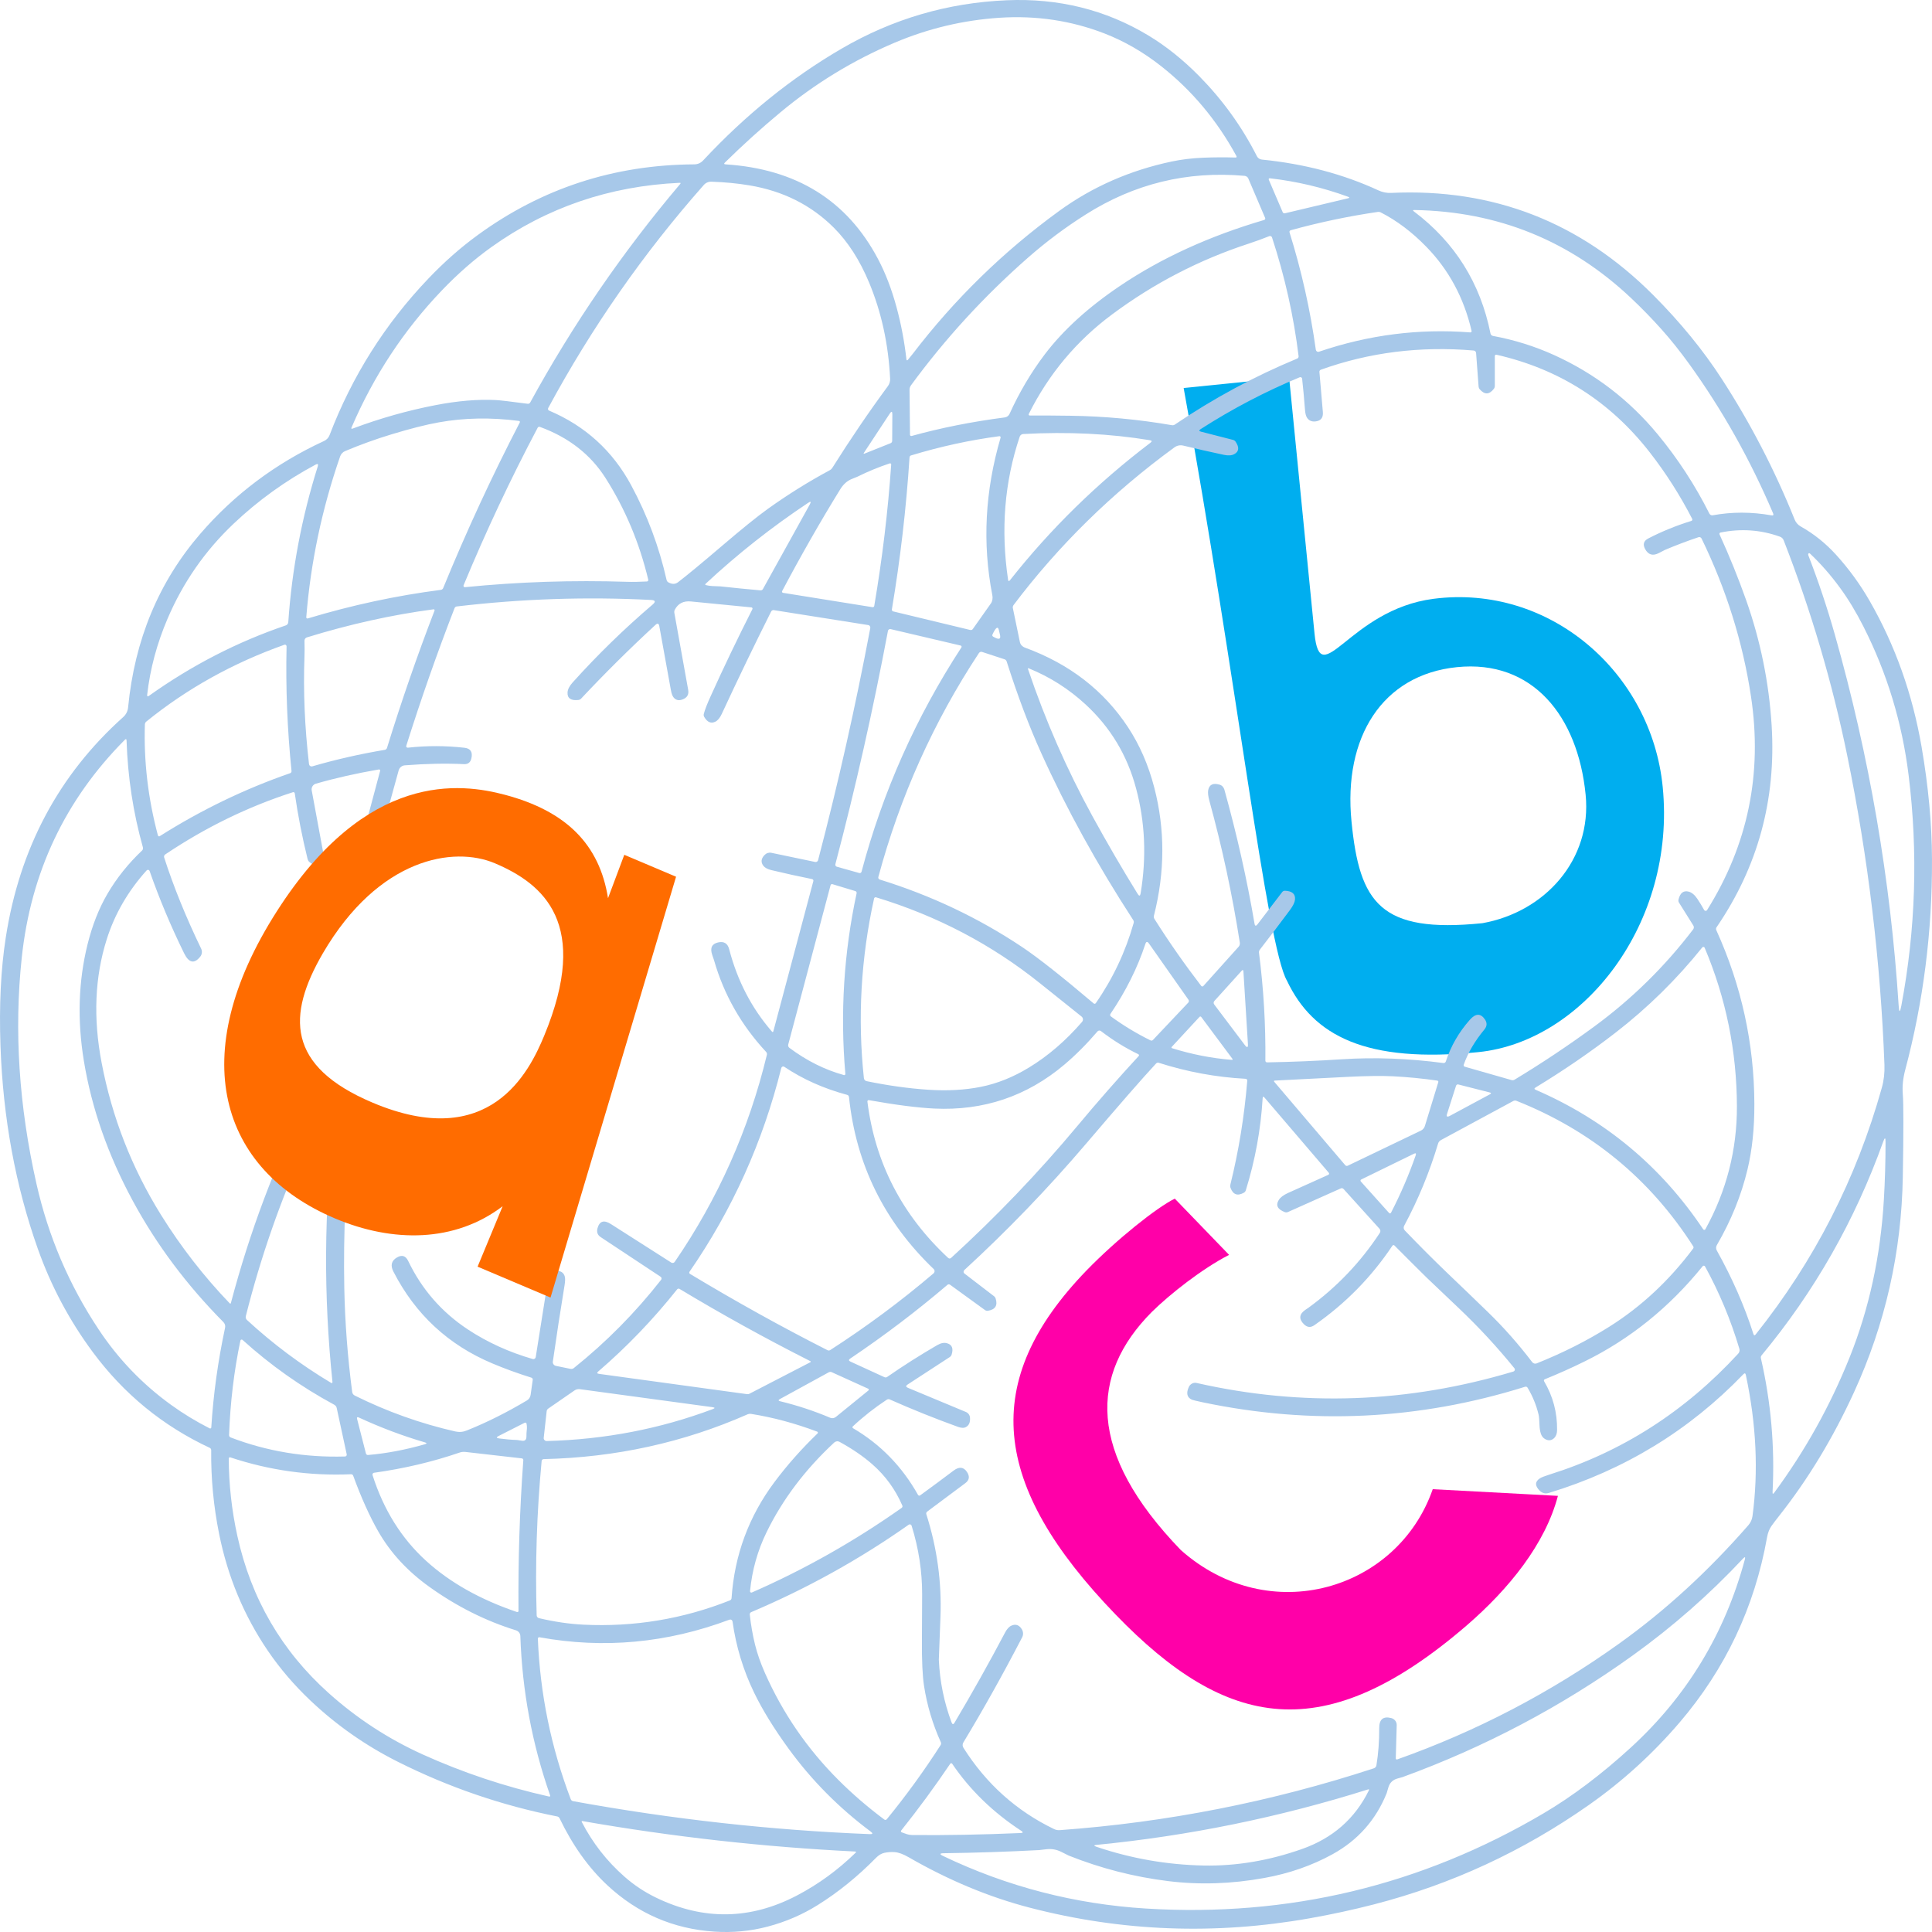 <svg enable-background="new 0 0 128 128" height="128" viewBox="0 0 128 128" width="128" xmlns="http://www.w3.org/2000/svg"><path d="m77.833 79.413 3.597 3.725c-1.789.919-3.927 2.605-5.127 3.789-4.111 4.145-4.301 9.318 1.932 15.771 5.865 5.206 14.362 2.655 16.688-4.035l8.293.442c-.842 3.199-3.248 6.165-6.028 8.571-9.452 8.146-15.916 6.91-23.277-.709-8.281-8.573-9.005-15.472-1.933-22.789 2.012-2.073 4.662-4.18 5.855-4.765z" fill="#ff00a8"/><path d="m97.952 69.705c-7.455.756-10.953-1.071-12.686-4.728-1.33-2.261-3.384-20.306-6.846-39.271l6.986-.708 1.683 16.964c.393 3.951 2.269-1.56 7.881-2.289 7.693-.993 14.437 4.87 15.188 12.456.902 9.063-5.274 16.873-12.206 17.576zm.258-8.541c4.139-.738 7.271-4.195 6.842-8.516-.518-5.217-3.521-8.955-8.524-8.448-4.951.502-7.541 4.648-6.987 10.232.531 5.376 1.893 7.419 8.669 6.732z" fill="#00aeef"/><path d="m83.271 10.345c.03.063.078.117.137.157.057.04.124.062.191.07 2.823.283 5.399.964 7.729 2.043.268.124.546.179.836.166 6.764-.319 12.554 1.938 17.369 6.77 1.79 1.797 3.303 3.646 4.535 5.548 1.898 2.929 3.511 6.035 4.832 9.321.075.194.218.356.399.458.868.486 1.651 1.112 2.348 1.879.851.938 1.592 1.956 2.223 3.056 1.688 2.94 2.835 6.162 3.44 9.667.449 2.608.681 5.091.689 7.445.021 4.785-.571 9.438-1.773 13.958-.148.56-.202 1.088-.162 1.588.053.644.053 2.473.002 5.489-.084 4.999-1.162 9.763-3.236 14.286-1.389 3.031-3.041 5.759-4.957 8.184-.207.264-.376.483-.504.663-.146.204-.243.459-.298.764-.824 4.62-2.757 8.71-5.797 12.265-1.769 2.067-3.762 3.882-5.981 5.444-4.381 3.081-9.138 5.283-14.271 6.606-1.381.356-2.79.662-4.233.917-6.283 1.117-12.471.883-18.565-.7-2.701-.702-5.379-1.817-8.034-3.348-.354-.204-.659-.315-.918-.333-.228-.017-.451 0-.675.046-.196.042-.384.152-.561.334-1.212 1.234-2.497 2.275-3.854 3.123-1.03.644-2.138 1.119-3.321 1.431-1.151.305-2.333.414-3.546.333-2.715-.183-5.075-1.208-7.08-3.075-1.244-1.16-2.298-2.638-3.163-4.436-.015-.029-.036-.056-.062-.077-.025-.02-.057-.034-.09-.041-3.677-.729-7.191-1.934-10.544-3.615-2.146-1.075-4.081-2.431-5.806-4.062-1.088-1.032-2.031-2.134-2.827-3.305-1.58-2.324-2.655-4.902-3.224-7.73-.37-1.834-.546-3.686-.527-5.556.001-.032-.007-.064-.024-.092-.017-.026-.042-.048-.07-.062-3.116-1.455-5.703-3.575-7.761-6.358-1.547-2.091-2.757-4.366-3.63-6.826-1.479-4.172-2.306-8.653-2.475-13.443-.094-2.675.021-5.065.349-7.176.916-5.914 3.507-10.782 7.775-14.606.197-.175.307-.395.332-.659.435-4.464 2.026-8.292 4.776-11.484 2.262-2.623 4.997-4.675 8.209-6.157.166-.076.295-.214.361-.385 1.494-3.909 3.678-7.37 6.555-10.381 1.039-1.09 2.125-2.048 3.258-2.873 4.244-3.095 9.025-4.657 14.342-4.687.238 0 .438-.089.602-.266 2.806-3.009 5.863-5.479 9.176-7.405 3.381-1.969 7.026-3.036 10.938-3.201 3.422-.145 6.539.628 9.355 2.319 1.184.712 2.312 1.614 3.388 2.704 1.555 1.58 2.83 3.347 3.823 5.305zm-22.812 13.114c2.785-3.642 6.027-6.805 9.723-9.49 2.197-1.594 4.682-2.684 7.45-3.269.661-.139 1.359-.223 2.095-.252.717-.029 1.422-.032 2.117-.011.085.004.107-.033.067-.108-1.288-2.365-2.953-4.351-4.994-5.954-1.18-.929-2.429-1.648-3.748-2.16-2.202-.852-4.521-1.198-6.956-1.038-2.406.161-4.721.711-6.944 1.653-2.744 1.163-5.268 2.701-7.566 4.614-1.274 1.06-2.5 2.168-3.677 3.327-.074.071-.061.11.041.118 4.688.3 8.055 2.39 10.102 6.267.5.945.912 2.021 1.237 3.228.298 1.104.513 2.241.646 3.412.011.092.045.103.106.033.104-.123.205-.246.301-.37zm8.748.034c1.218-1.608 2.878-3.123 4.983-4.543 2.738-1.849 5.929-3.308 9.565-4.377.014-.003.025-.012.036-.02.011-.009.02-.02.025-.032.006-.012.01-.025.011-.039 0-.014-.002-.026-.007-.039l-1.118-2.621c-.021-.047-.054-.088-.099-.118-.044-.03-.095-.048-.149-.054-3.797-.336-7.312.521-10.54 2.573-1.343.85-2.611 1.799-3.808 2.85-2.901 2.547-5.483 5.361-7.743 8.444-.069.094-.105.2-.104.306l.03 2.979c0 .014.003.027.009.039.006.011.015.022.025.03.01.007.021.013.036.015.013.002.025.002.039-.002 1.932-.536 3.988-.945 6.17-1.229.068-.01.135-.035.189-.077.058-.042.102-.099.13-.162.647-1.423 1.419-2.731 2.32-3.923zm20.096-10.461c-1.674-.61-3.399-1.018-5.18-1.221-.011-.002-.022 0-.033.005s-.019.012-.024.021c-.008.009-.012.021-.013.032-.001.012.001.023.006.034l.923 2.156c.013.027.032.05.061.062.025.013.057.017.087.01l4.166-.99c.126-.027.13-.064.007-.109zm-52.924 14.171c2.398 1.016 4.213 2.668 5.445 4.958 1.062 1.975 1.842 4.059 2.337 6.253.009.036.023.069.042.098.02.028.044.051.073.067.244.137.458.136.641-.002.573-.438 1.559-1.251 2.958-2.446 1.307-1.115 2.302-1.918 2.985-2.409 1.313-.941 2.688-1.801 4.125-2.575.064-.034.117-.084.157-.148 1.195-1.901 2.423-3.707 3.682-5.415.104-.143.158-.316.149-.493-.112-2.287-.576-4.409-1.391-6.367-.621-1.491-1.403-2.706-2.346-3.646-1.497-1.491-3.355-2.424-5.577-2.796-.794-.133-1.636-.215-2.526-.245-.095-.003-.188.014-.276.052-.087.038-.166.094-.229.167-3.993 4.518-7.43 9.444-10.308 14.777-.008.015-.014.031-.015.049-.001.017 0 .034.007.049.005.016.014.031.025.044.012.011.027.021.042.028zm-3.54-.699c.289.015.998.097 2.127.248.032.003.063-.002.092-.017.028-.016.053-.038.067-.066 2.827-5.167 6.14-9.993 9.937-14.477.049-.057.035-.083-.038-.08-4.643.213-8.802 1.635-12.478 4.266-1.127.807-2.218 1.761-3.271 2.862-2.519 2.632-4.513 5.657-5.983 9.078-.036.083-.012.107.074.076 1.811-.679 3.639-1.196 5.482-1.552 1.475-.285 2.805-.398 3.991-.338zm70.124-2.981c2.688 1.22 4.978 2.971 6.865 5.254 1.344 1.627 2.483 3.378 3.423 5.25.021.041.054.073.093.094.041.02.087.025.132.018 1.265-.232 2.562-.231 3.895.005.113.021.147-.023.103-.132-1.512-3.551-3.364-6.851-5.56-9.898-.602-.833-1.204-1.589-1.812-2.27-.646-.723-1.319-1.417-2.024-2.082-4.028-3.804-8.819-5.754-14.373-5.848-.105-.002-.114.029-.029.094 2.712 2.045 4.402 4.741 5.073 8.088.008.041.027.077.057.105.03.027.065.048.105.055 1.411.26 2.762.683 4.052 1.267zm-8.463-7.171c-.947-.974-1.953-1.733-3.019-2.278-.062-.032-.133-.043-.203-.033-1.948.286-3.872.69-5.771 1.215-.014.003-.025.011-.038.021-.011.009-.02.02-.026.032-.008.014-.013.026-.014.041s0 .029.005.043c.794 2.539 1.374 5.131 1.743 7.779.004.024.015.046.026.066.012.02.03.036.05.049.021.013.042.021.065.023.022.002.047 0 .068-.008 3.282-1.118 6.624-1.544 10.023-1.279.014.001.026 0 .039-.006.012-.005.021-.013.03-.022.01-.01.016-.022.019-.035.003-.012.003-.026-.001-.039-.508-2.187-1.508-4.043-2.996-5.569zm-23.588 11.192c2.26.032 4.505.241 6.732.626.068.011.139-.003.194-.042 2.559-1.734 5.261-3.192 8.109-4.373.028-.012.054-.034.069-.062.016-.028.022-.061.02-.093-.324-2.652-.911-5.275-1.761-7.868-.007-.019-.017-.034-.027-.049-.013-.014-.026-.024-.044-.033s-.034-.014-.053-.014c-.02 0-.038.003-.055.009-.454.181-.909.346-1.364.496-3.276 1.071-6.299 2.638-9.064 4.698-2.354 1.75-4.188 3.946-5.509 6.588-.006.011-.009.023-.008.035 0 .012.004.024.01.034s.016.019.023.023c.012.007.022.009.034.009.953-.002 1.851.003 2.694.016zm41.548 32.014c.158.241.307.484.443.729.011.018.023.032.041.042.018.011.037.016.056.017.021 0 .04-.004.058-.014.019-.01.033-.023.043-.041 2.706-4.329 3.677-9.044 2.907-14.146-.542-3.603-1.636-7.092-3.276-10.468-.019-.036-.049-.064-.086-.081-.036-.016-.077-.017-.115-.005-.738.247-1.479.527-2.222.841-.012.005-.146.074-.403.208-.405.212-.711.119-.92-.279-.156-.303-.084-.531.217-.687.895-.463 1.847-.851 2.856-1.163.015-.004.025-.011.035-.021.01-.011.019-.021.022-.033.006-.013.008-.026.007-.041 0-.014-.004-.027-.01-.039-.808-1.567-1.744-3.037-2.814-4.41-2.626-3.37-6.012-5.524-10.158-6.466-.013-.003-.025-.003-.039 0-.012.002-.022.008-.033.017-.012.01-.02.02-.024.031-.006.012-.009.025-.009.038v1.968c0 .078-.021.149-.062.202-.301.394-.612.405-.936.037-.046-.053-.072-.121-.078-.195l-.165-2.214c-.004-.042-.021-.082-.051-.11-.03-.03-.068-.049-.109-.052-3.545-.302-6.92.122-10.126 1.272-.03.011-.056.031-.073.057-.018.027-.024.059-.021.087l.228 2.661c.032.374-.131.58-.488.62-.249.028-.438-.054-.562-.245-.071-.107-.116-.287-.135-.539-.053-.703-.116-1.386-.189-2.047-.001-.018-.008-.035-.018-.05s-.022-.028-.037-.037c-.016-.009-.033-.015-.051-.016-.019-.001-.036.001-.053.009-2.278.945-4.469 2.091-6.568 3.438-.118.076-.106.133.035.168l2.127.546c.062.017.122.062.165.127.247.372.216.644-.094.813-.169.093-.398.109-.688.048-.924-.195-1.814-.398-2.671-.608-.228-.057-.436-.015-.624.125-4.109 3.002-7.655 6.479-10.64 10.433-.021.03-.037.063-.046.097s-.01.068-.003.101l.467 2.255c.018.082.056.158.114.223.062.064.137.115.224.147 2.942 1.075 5.219 2.834 6.827 5.275.772 1.176 1.353 2.505 1.736 3.987.722 2.773.715 5.604-.02 8.493-.011.037-.011.076-.006.114.007.039.02.075.041.107.986 1.559 2.021 3.035 3.098 4.435.008.012.019.021.03.026.013.006.024.01.039.012.015 0 .026-.003.04-.009.013-.006.022-.014.032-.022l2.343-2.608c.029-.035.053-.076.064-.122.013-.045.017-.094.009-.144-.496-3.174-1.167-6.31-2.018-9.402-.082-.301-.107-.533-.078-.696.071-.373.321-.496.753-.369.076.021.146.062.201.119.055.058.096.128.117.204.832 2.987 1.499 5.947 1.999 8.882.027.168.096.183.201.045l1.636-2.138c.02-.027.048-.047.078-.062.03-.014.065-.021.102-.021.475.019.697.21.666.578-.018.188-.127.417-.33.692-.66.888-1.328 1.768-2.005 2.64-.021.027-.036.059-.044.09-.01.033-.012.067-.008.102.306 2.39.447 4.774.423 7.156-.002.016.002.029.008.044s.014.026.024.038c.011.01.022.019.038.022.014.006.027.01.044.009 1.666-.029 3.319-.099 4.962-.206 2.169-.141 4.405-.057 6.713.249.036.005.072-.002.104-.021.03-.021.054-.05.063-.084.334-1.021.864-1.938 1.592-2.761.379-.427.709-.438.99-.035.163.231.154.458-.025.677-.639.771-1.096 1.551-1.372 2.339-.004.013-.007.024-.005.039.001.013.004.025.011.039.007.012.017.022.026.031.012.009.024.016.037.02l3.092.884c.035.012.071.016.106.011.034-.004.068-.017.098-.033 1.811-1.094 3.57-2.267 5.279-3.521 2.496-1.831 4.685-3.981 6.562-6.447.025-.034.04-.076.041-.121.002-.044-.011-.089-.035-.128l-.953-1.522c-.018-.028-.028-.061-.033-.095-.004-.034-.003-.07.006-.104.104-.443.334-.617.682-.521.204.059.394.219.571.483zm-53.513-32.154-1.707 2.592c-.042.063-.028.082.043.054l1.722-.687c.031-.013.057-.033.076-.061.018-.026.028-.059.028-.091l.011-1.752c.001-.214-.058-.232-.173-.055zm-24.563.484c-1.854-.241-3.626-.21-5.315.095-.839.149-1.887.415-3.143.797-1.018.308-2.038.677-3.058 1.104-.078.032-.147.08-.204.141-.058.061-.102.134-.129.212-1.207 3.483-1.955 7.037-2.244 10.656-.001.014.001.026.006.038.005.013.013.022.023.03s.021.014.034.016c.012.002.023.001.035-.003 2.926-.882 5.865-1.513 8.818-1.894.033-.004.064-.018.092-.037.026-.02.047-.047.061-.078 1.541-3.761 3.233-7.42 5.078-10.976.005-.011.008-.021.008-.033s-.003-.022-.008-.033c-.006-.01-.014-.019-.022-.024-.01-.005-.02-.01-.032-.011zm7.173 10.659c.365.012.8.003 1.307-.023.013 0 .026-.005.039-.012.012-.006.021-.016.029-.025.009-.012.015-.023.018-.037.003-.015.002-.028-.001-.041-.582-2.436-1.523-4.678-2.825-6.729-.994-1.566-2.444-2.7-4.353-3.397-.027-.011-.06-.011-.087 0s-.051.03-.063.057c-1.792 3.389-3.429 6.87-4.909 10.44-.005.014-.007.028-.005.044.001.015.007.028.016.042.01.013.021.021.035.028s.029.01.043.009c3.56-.356 7.146-.473 10.756-.356zm25.23-.143c.016.11.059.123.128.035 2.688-3.402 5.789-6.438 9.305-9.106.115-.089.104-.146-.042-.168-2.636-.436-5.432-.571-8.39-.41-.052.003-.102.022-.143.054s-.07.075-.088.125c-1.005 2.993-1.262 6.15-.77 9.47zm-7.617 2.102 5.1 1.229c.035.008.07.008.102-.001.032-.011.058-.027.075-.053l1.198-1.696c.052-.072.087-.159.104-.255s.016-.196-.005-.299c-.668-3.435-.485-6.914.549-10.438.004-.012.004-.024.001-.037-.002-.012-.008-.023-.017-.032-.009-.01-.019-.017-.029-.021-.012-.004-.023-.007-.034-.004-1.95.256-3.902.682-5.857 1.275-.026.008-.052.025-.068.048-.019.022-.029.05-.03.079-.219 3.378-.61 6.735-1.17 10.074-.005.028.001.057.019.081.01.026.034.044.062.05zm-7.295-1.23 5.934.952c.026.004.052-.003.072-.018.021-.015.035-.038.04-.063.534-3.145.909-6.268 1.123-9.371 0-.013-.001-.024-.006-.035-.005-.012-.012-.021-.022-.028-.009-.008-.02-.013-.032-.015-.011-.002-.023-.001-.034.002-.737.245-1.453.54-2.149.885-.012.006-.139.058-.381.155-.296.12-.546.345-.752.677-1.321 2.143-2.604 4.391-3.85 6.744-.007.011-.01.022-.01.037 0 .012.003.024.01.036.006.011.014.021.023.028s.022.011.034.014zm-40.769 1.702c-.707 1.648-1.158 3.328-1.354 5.041-.013.121.028.146.125.076 2.832-2.018 5.852-3.571 9.06-4.661.045-.016.084-.043.112-.081.029-.037.047-.083.05-.13.241-3.511.893-6.95 1.952-10.316.051-.162.002-.203-.145-.123-1.997 1.07-3.811 2.378-5.438 3.921-1.883 1.786-3.337 3.877-4.362 6.273zm36.616-2.129c.888.096 1.775.184 2.665.264.031.003.063-.003.091-.02.028-.015.053-.038.067-.066l3.103-5.599c.109-.199.071-.234-.114-.108-2.404 1.599-4.663 3.381-6.777 5.349-.055.05-.046.082.026.099.138.033.276.054.418.06.328.011.502.02.521.021zm70.199-3.295c-1.278-.457-2.591-.547-3.938-.271-.014.003-.024.008-.035.016-.01.008-.02.018-.024.03-.006.011-.009.023-.009.037 0 .013.002.025.008.038.655 1.431 1.244 2.889 1.769 4.372.945 2.682 1.508 5.443 1.684 8.285.305 4.912-.912 9.371-3.652 13.376-.019.027-.029.059-.032.092-.002.031.004.064.018.096 1.667 3.674 2.507 7.51 2.521 11.507.006 1.613-.146 3.06-.453 4.342-.416 1.737-1.094 3.408-2.033 5.017-.031.055-.049.115-.049.179-.002.062.015.124.047.179 1.021 1.828 1.832 3.672 2.426 5.533.032.102.082.111.15.026 3.889-4.876 6.675-10.321 8.356-16.34.137-.485.193-.989.175-1.514-.26-6.897-1.081-13.729-2.465-20.49-.995-4.854-2.398-9.608-4.212-14.267-.021-.056-.055-.106-.098-.148-.047-.044-.096-.075-.154-.095zm8.047 31.079c.953-5.068 1.114-10.161.482-15.279-.43-3.478-1.428-6.76-2.992-9.844-.493-.972-1.011-1.827-1.551-2.563-.613-.84-1.273-1.594-1.979-2.261-.04-.038-.074-.045-.104-.021-.016.012-.024.032-.027.057s.002.053.013.079c.665 1.719 1.25 3.465 1.752 5.24 2.284 8.055 3.695 16.249 4.229 24.583.03.476.088.48.177.009zm-102.91 7.162c.079.056.144.131.184.22.041.088.057.187.046.281-.387 3.737-.546 7.417-.478 11.041.045 2.271.22 4.563.522 6.879.006.052.024.1.055.144.029.041.069.074.114.098 2.132 1.06 4.351 1.852 6.655 2.378.261.061.517.041.765-.062 1.32-.527 2.65-1.192 3.991-1.992.064-.038.121-.092.162-.154.042-.064.068-.137.081-.213l.14-.997c.005-.03-.001-.062-.018-.088-.018-.027-.042-.046-.072-.057-.913-.285-1.771-.599-2.576-.938-2.923-1.226-5.112-3.256-6.565-6.089-.211-.409-.132-.72.235-.936.329-.192.577-.115.743.229.905 1.886 2.225 3.398 3.958 4.542 1.292.852 2.725 1.504 4.295 1.958.021.006.044.008.065.004.021-.003.043-.012.062-.023.02-.013.035-.028.047-.048.013-.02.021-.042.025-.063l.836-5.272c.044-.276.21-.424.498-.438.308-.016.502.101.583.349.041.124.039.323-.006.596-.272 1.653-.531 3.344-.778 5.067-.009.062.007.126.044.178.038.054.094.089.157.103l.964.198c.04.009.081.009.119 0 .039-.01.074-.025.104-.05 2.146-1.718 4.075-3.667 5.787-5.853.012-.017.021-.032.024-.05.005-.019.005-.036.002-.057-.003-.019-.01-.036-.021-.052-.011-.017-.023-.029-.04-.04l-3.969-2.626c-.211-.139-.281-.336-.21-.592.132-.475.427-.564.887-.272 1.336.852 2.669 1.7 4.001 2.552.036.022.08.03.122.022.042-.009.08-.034.104-.069 2.874-4.19 4.91-8.764 6.106-13.719.009-.033.009-.066-.001-.102-.009-.033-.025-.063-.049-.089-1.648-1.774-2.799-3.797-3.449-6.067-.003-.01-.044-.132-.124-.366-.154-.455-.023-.729.391-.822.39-.088.635.063.735.453.541 2.079 1.482 3.896 2.827 5.448.047.056.081.048.101-.023l2.648-9.943c.004-.014.004-.028.002-.042-.002-.015-.007-.029-.015-.041s-.019-.022-.029-.031c-.012-.009-.025-.014-.04-.017-.908-.182-1.812-.382-2.714-.598-.247-.061-.42-.156-.521-.289-.172-.232-.146-.468.079-.704.059-.062.131-.11.209-.136.079-.026.161-.032.238-.016l2.908.608c.042.01.086.002.122-.02.037-.021.062-.055.073-.094 1.324-5.055 2.477-10.181 3.459-15.377.005-.023.004-.046 0-.07-.005-.022-.015-.045-.027-.063-.013-.02-.028-.035-.049-.048-.019-.013-.04-.021-.062-.023l-6.255-.99c-.034-.006-.07 0-.104.019-.032.018-.058.045-.074.079-1.115 2.226-2.204 4.484-3.267 6.776-.123.265-.264.437-.422.515-.288.145-.534.042-.741-.312-.019-.029-.029-.062-.034-.097-.005-.034-.003-.07.006-.104.068-.266.218-.653.451-1.167.865-1.913 1.787-3.837 2.767-5.771.007-.012.01-.025.01-.038 0-.014-.003-.027-.01-.038-.006-.012-.015-.022-.025-.029-.011-.008-.023-.012-.037-.014-1.365-.131-2.7-.262-4.003-.392-.503-.052-.862.134-1.079.556-.029.058-.037.132-.024.21l.914 5.084c.058.315-.067.529-.375.642-.244.092-.439.047-.587-.129-.081-.096-.142-.262-.184-.499-.257-1.407-.513-2.816-.766-4.228-.032-.184-.117-.211-.254-.086-1.727 1.594-3.368 3.223-4.926 4.885-.049.052-.113.084-.182.092-.501.053-.74-.115-.718-.503.014-.205.125-.423.335-.655 1.653-1.838 3.421-3.56 5.301-5.164.219-.188.186-.29-.103-.305-4.271-.222-8.562-.079-12.873.43-.032.003-.063.016-.089.036-.025.021-.046.049-.058.079-1.154 2.975-2.22 6.014-3.198 9.118-.004.015-.006.031-.002.047.002.017.01.031.021.043.01.013.022.021.037.028.016.006.031.008.048.006 1.244-.138 2.495-.137 3.752.005.403.046.557.283.457.711-.062.265-.229.39-.497.374-1.189-.059-2.495-.031-3.914.079-.094.008-.184.044-.255.104-.073.061-.125.142-.15.232-.295 1.073-.592 2.15-.891 3.229-.007.018-.027.11-.065.281-.116.511-.406.668-.871.473-.275-.115-.374-.319-.294-.61l.894-3.346c.003-.012.003-.024 0-.035-.004-.012-.01-.021-.017-.032-.008-.009-.018-.015-.028-.02-.012-.004-.022-.004-.034-.003-1.482.254-2.876.568-4.184.945-.092.026-.17.087-.22.168-.05.08-.068.178-.052.271l.804 4.346c.013.076.003.149-.026.208-.235.464-.551.524-.943.183-.052-.046-.087-.108-.106-.183-.355-1.436-.641-2.888-.851-4.354-.002-.014-.007-.026-.015-.038-.007-.012-.017-.021-.027-.028-.012-.008-.023-.012-.036-.014-.015-.002-.026-.001-.04.003-2.971.955-5.792 2.33-8.466 4.125-.032.021-.056.053-.068.089s-.013.075-.001.112c.623 1.933 1.439 3.945 2.45 6.039.042.085.058.181.047.275-.011.096-.048.186-.108.258-.396.496-.755.417-1.073-.238-.884-1.804-1.644-3.617-2.281-5.441-.007-.019-.019-.035-.033-.048s-.034-.022-.053-.026c-.021-.004-.04-.003-.06.003-.019.007-.035.018-.049.032-1.233 1.368-2.116 2.893-2.646 4.572-.789 2.492-.902 5.212-.34 8.159.688 3.618 2 6.98 3.938 10.095 1.323 2.123 2.838 4.075 4.547 5.854.041.04.068.033.083-.021 1.244-4.707 2.921-9.168 5.032-13.38.017-.033.039-.062.063-.085.026-.023.057-.04.089-.051.415-.14.675-.062.779.235.062.18.032.411-.089.701-.294.7-.6 1.396-.915 2.088-1.651 3.627-2.976 7.416-3.971 11.364-.012.046-.01.094.002.139.014.045.039.085.074.117 1.711 1.578 3.563 2.963 5.559 4.157.078.046.112.022.104-.069-.593-5.676-.559-11.364.102-17.064.033-.283.09-.487.173-.612.179-.273.431-.295.758-.069zm-2.886-30.293c-.085 2.311.017 4.684.301 7.121.003.024.013.05.025.072.013.021.031.041.052.055s.045.023.07.027c.024.004.051.002.075-.006 1.553-.453 3.152-.815 4.803-1.093.032-.006.062-.021.088-.043.024-.021.043-.05.053-.082.948-3.07 1.997-6.103 3.15-9.098.004-.011.006-.022.004-.033-.001-.011-.006-.022-.012-.031s-.017-.016-.026-.02-.021-.005-.031-.003c-2.756.366-5.554.986-8.394 1.862-.046.015-.087.045-.116.085-.028.039-.043.089-.042.139.012.411.011.76 0 1.048zm45.621-1.327c.393.236.542.184.45-.155-.012-.047-.033-.138-.064-.271-.064-.282-.208-.184-.428.295-.01.022-.012.049-.004.073.008.023.024.045.046.058zm-10.355 15.246 1.493.42c.03.008.062.005.091-.011.026-.016.046-.041.056-.072 1.403-5.294 3.61-10.25 6.618-14.865.007-.011.011-.022.013-.036.001-.013 0-.024-.005-.037s-.012-.022-.022-.031c-.009-.008-.02-.015-.032-.019l-4.644-1.09c-.02-.004-.04-.004-.059-.001-.021.004-.038.011-.055.022s-.03.024-.042.042c-.011.017-.018.035-.021.055-.991 5.261-2.152 10.412-3.483 15.454-.009.035-.005.072.013.104.016.032.046.055.079.065zm-45.839-9.43c-.078 2.454.21 4.906.863 7.358.003.013.009.024.018.034s.02.019.031.022.025.006.038.006c.013-.001.025-.006.036-.014 2.746-1.736 5.625-3.127 8.638-4.171.029-.011.055-.03.07-.056.016-.026.024-.056.021-.086-.281-2.772-.391-5.526-.328-8.261 0-.018-.004-.035-.012-.05-.008-.017-.019-.029-.032-.04-.015-.012-.031-.018-.049-.021-.018-.002-.034 0-.052.005-3.4 1.206-6.452 2.903-9.152 5.093-.026.021-.049.049-.063.079-.016.034-.025.068-.027.102zm48.684 10.28c3.398 1.05 6.543 2.54 9.436 4.472 1.057.707 2.635 1.953 4.737 3.735.012.01.022.017.037.021.013.003.026.005.04.003s.025-.007.038-.014c.012-.007.021-.018.03-.028 1.13-1.627 1.964-3.396 2.507-5.309.009-.032.012-.067.007-.102-.006-.034-.02-.066-.038-.096-2.387-3.671-4.416-7.354-6.087-11.046-.807-1.782-1.571-3.81-2.295-6.081-.012-.035-.029-.066-.054-.092-.023-.025-.053-.043-.083-.053l-1.497-.49c-.036-.013-.076-.012-.113.003-.037.014-.069.04-.092.073-3.008 4.563-5.229 9.51-6.664 14.838-.01.034-.006.07.012.102.017.031.046.054.079.064zm13.639-11.601c-1.11-1.023-2.361-1.82-3.758-2.389-.056-.023-.073-.007-.054.053 1.141 3.379 2.563 6.631 4.274 9.754.972 1.771 1.967 3.484 2.991 5.137.099.159.164.146.195-.04.396-2.398.296-4.714-.301-6.944-.579-2.192-1.697-4.049-3.347-5.571zm-60.591 46.404c.813.588 1.668 1.106 2.562 1.56.012.005.023.008.035.007.013 0 .024-.004.035-.01.01-.006.019-.014.025-.024.006-.011.009-.021.01-.033.136-2.187.44-4.391.915-6.612.013-.065.011-.132-.008-.195-.02-.062-.053-.121-.099-.169-2.441-2.465-4.446-5.146-6.014-8.049-1.644-3.042-2.722-6.13-3.236-9.264-.443-2.705-.362-5.276.244-7.719.315-1.271.759-2.395 1.328-3.364.606-1.034 1.368-1.984 2.283-2.852.027-.025.047-.059.057-.096s.009-.076 0-.112c-.643-2.293-1.004-4.651-1.083-7.079-.004-.105-.044-.122-.119-.045-3.947 3.97-6.224 8.779-6.825 14.43-.515 4.834-.189 9.831.977 14.992.784 3.474 2.157 6.686 4.119 9.64 1.296 1.956 2.896 3.622 4.794 4.994zm40.971-23.65c1.145.854 2.348 1.454 3.612 1.803.012.004.023.004.036.001.012-.002.022-.008.031-.017.01-.007.018-.019.021-.029.005-.011.006-.022.005-.036-.35-4.027-.101-8.018.746-11.966.006-.031.001-.062-.014-.088-.016-.026-.039-.045-.067-.054l-1.529-.462c-.012-.004-.023-.005-.035-.002-.013.002-.025.007-.035.013-.012.006-.021.015-.028.025-.007.012-.014.023-.018.036l-2.804 10.551c-.011.041-.009.085.004.127.015.037.041.072.075.098zm5.102 2.203c1.416.293 2.78.484 4.099.572 1.255.083 2.414.019 3.477-.192 1.08-.215 2.143-.641 3.188-1.277 1.27-.772 2.442-1.781 3.519-3.025.021-.024.038-.055.049-.085.011-.031.014-.066.012-.1-.004-.033-.014-.064-.029-.095s-.036-.055-.062-.076c-.872-.695-1.785-1.428-2.739-2.192-3.212-2.579-6.837-4.481-10.876-5.707-.014-.005-.029-.006-.043-.004-.016.001-.028.006-.041.014-.012.007-.022.018-.031.029-.008.012-.014.024-.017.04-.873 3.958-1.098 7.926-.675 11.904.006.047.025.091.057.126s.066.059.112.068zm16.19-4.291c.824.603 1.701 1.134 2.63 1.592.027.013.057.018.085.013.029-.006.058-.02.077-.041l2.344-2.479c.021-.024.035-.056.036-.09.003-.033-.007-.064-.025-.093l-2.62-3.729c-.104-.147-.185-.136-.239.035-.521 1.582-1.293 3.126-2.313 4.632-.018.024-.023.055-.019.085.003.031.02.056.044.075zm28.147 4.865c4.611 1.997 8.312 5.078 11.101 9.244.008.013.02.021.032.028s.027.01.042.01.028-.005.04-.012c.013-.009.022-.02.03-.031 1.4-2.543 2.097-5.259 2.089-8.146-.012-3.651-.723-7.151-2.136-10.501-.007-.017-.018-.028-.029-.039-.014-.01-.029-.016-.044-.02-.018-.002-.033 0-.049.007s-.027.017-.037.028c-1.693 2.11-3.606 3.991-5.739 5.642-1.664 1.288-3.434 2.502-5.311 3.642-.091.056-.087.106.011.148zm-19.483-7.878-1.805 1.997c-.028.03-.043.07-.046.111-.001.041.012.083.037.116l2.028 2.688c.153.201.224.178.206-.072l-.298-4.8c-.007-.111-.048-.125-.122-.04zm-4.612 5.122c1.319.41 2.639.669 3.954.773.071.006.086-.021.043-.079l-2.059-2.764c-.007-.008-.015-.015-.024-.021-.011-.005-.021-.009-.03-.009-.012-.001-.022.001-.031.005-.011.005-.021.012-.027.02l-1.847 1.996c-.006.006-.009.015-.01.021-.003.009-.003.018 0 .025.002.007.006.015.011.02.004.007.012.012.02.013zm-15.751 4c-1.103-.055-2.546-.239-4.333-.558-.012-.002-.024-.002-.037.002-.012.004-.023.011-.032.02-.011.01-.018.021-.021.031-.005.013-.006.025-.005.037.509 4.062 2.293 7.519 5.354 10.366.025.023.059.036.093.037.035 0 .067-.013.093-.035 3-2.739 5.785-5.648 8.359-8.731 1.319-1.583 2.679-3.134 4.077-4.651.007-.008.013-.02.017-.03.002-.012.003-.022.001-.035s-.007-.021-.016-.031c-.008-.011-.017-.018-.026-.022-.856-.411-1.683-.923-2.479-1.534-.034-.026-.078-.039-.122-.034-.043.006-.084.026-.111.062-.703.822-1.433 1.555-2.189 2.195-2.481 2.096-5.356 3.067-8.623 2.911zm1.573 21.088c-1.527-.552-3.035-1.157-4.521-1.817-.03-.014-.062-.021-.098-.016-.032.002-.064.014-.094.032-.798.524-1.549 1.114-2.251 1.768-.009.008-.016.019-.021.029-.005.012-.007.024-.005.036.002.014.006.024.013.035s.016.02.026.024c1.812 1.061 3.246 2.532 4.303 4.415.007.013.016.022.026.03.012.01.024.016.038.02.014.003.028.003.042 0 .013-.003.027-.009.038-.018.773-.563 1.511-1.109 2.216-1.641.36-.27.651-.245.873.074.209.302.177.555-.1.76l-2.524 1.883c-.025.021-.046.048-.057.077-.011.03-.011.062-.002.092.715 2.244 1.027 4.516.938 6.813-.071 1.882-.108 2.825-.108 2.829.064 1.443.347 2.83.845 4.158.053.141.119.146.195.018 1.184-1.995 2.301-3.986 3.35-5.976.124-.235.264-.389.422-.457.287-.125.52-.04.693.254.047.079.072.169.075.262.003.092-.019.183-.062.265-1.294 2.49-2.593 4.812-3.896 6.966-.03.051-.046.108-.045.17 0 .061.018.119.049.171 1.512 2.393 3.514 4.189 6.007 5.391.119.058.245.082.379.072 7.102-.516 14.038-1.88 20.811-4.097.044-.015.081-.04.11-.074.03-.034.049-.077.058-.12.129-.789.19-1.604.185-2.45-.007-.597.261-.825.801-.684.105.027.197.089.263.173.064.084.099.186.096.29l-.062 2.206c0 .012.003.022.008.034.006.011.014.021.021.026.01.007.02.013.03.013.012.004.021.003.033-.002 5.261-1.864 10.165-4.425 14.715-7.681 3.048-2.18 5.897-4.793 8.556-7.841.149-.173.239-.372.271-.602.398-2.971.252-6.087-.441-9.346-.025-.123-.081-.14-.166-.049-3.58 3.718-7.874 6.338-12.885 7.863-.238.069-.444.018-.619-.161-.314-.32-.306-.59.027-.807.104-.065.311-.148.62-.245 4.817-1.508 8.99-4.18 12.519-8.017.039-.042.067-.096.08-.152.015-.058.012-.116-.006-.173-.574-1.924-1.333-3.74-2.274-5.451-.007-.015-.018-.025-.03-.035-.014-.009-.028-.014-.046-.015-.015-.002-.029.001-.045.007-.015.008-.026.018-.036.028-2.205 2.727-4.812 4.828-7.82 6.308-.865.427-1.744.819-2.639 1.182-.013.005-.022.012-.032.021-.009.011-.018.021-.021.033-.005.014-.006.027-.005.04s.006.026.012.038c.586.994.872 2.066.86 3.219-.001.228-.059.4-.171.521-.178.189-.386.221-.624.09-.141-.079-.236-.207-.288-.383-.048-.164-.074-.331-.08-.502-.015-.386-.034-.63-.062-.733-.152-.632-.396-1.228-.731-1.787-.016-.025-.041-.047-.07-.059-.028-.011-.062-.012-.093-.002-7.03 2.201-14.151 2.544-21.365 1.029-.413-.089-.646-.146-.705-.169-.332-.148-.4-.434-.205-.854.046-.095.121-.173.216-.221.092-.046.197-.06.299-.035 7.012 1.586 14.006 1.333 20.983-.758.021-.007.041-.02.059-.034.015-.018.025-.035.033-.057.006-.022.009-.046.004-.066-.004-.022-.015-.042-.028-.061-1.132-1.396-2.357-2.72-3.678-3.974-1.423-1.353-2.143-2.036-2.157-2.052-.709-.7-1.412-1.403-2.113-2.108-.009-.01-.02-.017-.031-.021-.014-.005-.026-.006-.039-.005-.015.003-.025.008-.037.015s-.022.018-.03.028c-1.383 2.073-3.105 3.828-5.166 5.263-.245.172-.473.152-.685-.054-.366-.358-.328-.685.109-.978.106-.071.164-.11.175-.117 1.89-1.375 3.467-3.029 4.736-4.965.026-.041.04-.09.036-.14-.005-.05-.024-.097-.059-.135l-2.385-2.638c-.021-.022-.051-.039-.082-.046s-.063-.004-.094.011l-3.506 1.567c-.065.026-.138.03-.203.006-.484-.186-.62-.453-.403-.804.106-.171.305-.323.597-.458.845-.385 1.74-.789 2.687-1.21.014-.006.023-.015.031-.024.01-.011.016-.023.02-.036.003-.015.003-.027-.002-.041-.004-.015-.01-.025-.019-.036l-4.257-4.979c-.076-.088-.117-.075-.124.039-.124 2.072-.495 4.105-1.115 6.098-.021.07-.065.129-.125.162-.426.239-.722.133-.889-.322-.024-.063-.027-.139-.01-.211.552-2.233.927-4.527 1.119-6.885.003-.016 0-.031-.004-.047-.006-.015-.015-.027-.022-.04-.012-.012-.023-.021-.038-.027-.015-.008-.029-.013-.044-.013-1.951-.104-3.868-.457-5.755-1.06-.03-.01-.062-.011-.096-.003-.03.009-.06.025-.083.051-.882.949-2.431 2.724-4.647 5.325-2.53 2.966-5.216 5.754-8.059 8.362-.016.017-.027.033-.036.055-.008.02-.012.042-.011.062 0 .021.006.042.018.062.01.019.023.035.042.049l1.947 1.493c.061.045.103.104.121.171.141.455-.029.722-.509.801-.072.012-.144-.005-.2-.046l-2.312-1.677c-.026-.019-.058-.028-.087-.028-.03 0-.06.011-.082.028-2.035 1.736-4.186 3.368-6.449 4.892-.113.075-.105.144.021.201l2.244 1.029c.03.014.063.02.096.018.031-.003.062-.013.086-.031 1.076-.747 2.18-1.447 3.311-2.104.239-.14.452-.184.641-.134.346.091.452.344.319.763-.021.064-.065.121-.128.161l-2.789 1.817c-.129.085-.124.154.019.215l3.848 1.603c.076.032.142.085.19.152s.075.147.08.231c.019.299-.066.499-.254.605-.131.086-.312.08-.544-.003zm-17.753-10.133c3.019 1.818 6.055 3.505 9.111 5.054.027.015.059.021.09.02.031-.003.061-.012.088-.028 2.403-1.549 4.684-3.241 6.843-5.08.021-.019.039-.04.05-.065.013-.024.019-.052.021-.08 0-.027-.004-.055-.016-.08-.011-.026-.025-.049-.046-.067-3.272-3.136-5.144-6.933-5.608-11.393-.003-.034-.017-.064-.037-.091-.022-.025-.05-.044-.082-.052-1.552-.417-2.942-1.038-4.17-1.861-.018-.011-.036-.018-.057-.021-.021-.002-.04 0-.06.01-.019.007-.036.019-.05.033-.014.017-.023.034-.029.056-1.22 4.902-3.246 9.401-6.079 13.498-.009.012-.015.024-.018.04-.003.014-.003.027 0 .042.002.015.008.027.017.04.007.01.018.019.032.025zm49.514-12.806c-.988-.143-1.972-.238-2.946-.288-.748-.036-1.732-.023-2.952.037-1.622.081-3.243.164-4.863.248-.073.003-.085.034-.038.09l4.695 5.515c.02.023.047.039.077.047.03.006.062.002.09-.012l4.849-2.326c.062-.029.116-.072.161-.125.046-.052.078-.111.1-.179l.891-2.912c.002-.009.004-.021.002-.029-.001-.012-.004-.021-.012-.029-.004-.01-.014-.018-.021-.022-.013-.009-.023-.012-.033-.015zm3.472.785-2.091-.532c-.028-.008-.06-.003-.086.014-.025.016-.046.041-.057.072l-.593 1.853c-.063.191-.003.24.178.145l2.655-1.428c.102-.056.1-.097-.006-.124zm-2.776 11.996c.893.851 1.779 1.705 2.663 2.563 1.026.995 2.003 2.099 2.927 3.31.033.043.08.074.131.088.054.015.109.012.159-.007 1.739-.695 3.342-1.505 4.811-2.428 2.119-1.333 3.973-3.061 5.56-5.182.016-.021.024-.048.025-.075.001-.024-.007-.053-.021-.074-2.856-4.462-6.763-7.674-11.717-9.64-.031-.013-.064-.018-.101-.015-.034.002-.069.013-.103.029l-4.789 2.587c-.047.025-.089.061-.123.101-.033.04-.058.085-.071.135-.566 1.892-1.315 3.707-2.249 5.449-.025.048-.035.102-.028.156.009.055.032.104.069.144.978 1.019 1.93 1.97 2.857 2.859zm28.844-8.742c-1.871 5.223-4.558 9.944-8.061 14.163-.021.026-.037.057-.044.09-.008.033-.007.067.001.103.668 2.913.927 5.865.772 8.857-.008.143.031.157.114.043 2.041-2.766 3.703-5.75 4.989-8.954 1.294-3.227 2.052-6.711 2.271-10.455.074-1.238.111-2.513.111-3.817.004-.311-.049-.321-.153-.03zm-34.611 2.643 1.874 2.089c.009.01.019.018.03.021.013.005.023.006.037.004s.024-.007.035-.015c.01-.007.02-.019.024-.029.644-1.25 1.189-2.519 1.636-3.803.044-.128.006-.163-.117-.105l-3.494 1.707c-.012.004-.021.015-.03.023-.008.011-.013.022-.016.035-.003.015-.002.026.002.04.005.012.01.024.019.033zm-50.471 12.746 9.795 1.342c.061.011.118.001.164-.022l4.032-2.085c.054-.027.052-.056-.002-.083-2.964-1.498-5.849-3.093-8.655-4.781-.024-.016-.055-.021-.084-.016-.029.006-.057.021-.075.046-1.592 2.001-3.333 3.812-5.222 5.437-.108.091-.092.145.047.162zm-24.409 4.211c2.399.919 4.928 1.341 7.582 1.263.017 0 .033-.004.049-.013.015-.007.027-.019.039-.031.011-.014.018-.03.021-.048.004-.018.005-.034.001-.054l-.661-3.064c-.01-.046-.029-.09-.057-.126-.027-.037-.062-.067-.103-.091-2.205-1.19-4.232-2.624-6.082-4.299-.011-.01-.024-.017-.038-.019-.016-.004-.03-.003-.043.002-.015.005-.027.013-.037.022-.011.013-.018.025-.021.039-.423 2.011-.673 4.098-.751 6.264-.001.031.007.064.025.093.02.028.046.05.076.062zm36.409-2.397c1.153.281 2.259.646 3.317 1.095.061.025.127.034.193.024.065-.011.128-.036.181-.079l2.16-1.756c.009-.009.016-.018.02-.027.005-.011.006-.021.004-.033-.001-.011-.006-.021-.012-.031-.007-.009-.016-.017-.026-.021l-2.422-1.098c-.029-.014-.062-.02-.096-.019-.034.002-.066.011-.097.027l-3.236 1.772c-.118.068-.114.116.014.146zm-4.481.393-8.778-1.191c-.131-.021-.261.011-.366.083l-1.741 1.203c-.028.021-.054.047-.071.075-.019.031-.029.064-.032.101l-.195 1.761c-.004.026-.001.055.009.079.008.025.021.05.041.069.018.021.041.036.065.048.025.011.052.017.08.016 3.854-.102 7.521-.808 11.005-2.117.159-.061.154-.103-.017-.127zm-11.501 13.977c1.024.241 2.006.386 2.944.432 3.357.164 6.595-.372 9.712-1.609.03-.013.057-.031.075-.06.021-.027.03-.059.032-.092.195-2.851 1.143-5.41 2.84-7.683.843-1.128 1.797-2.204 2.86-3.228.009-.008.015-.019.018-.029s.004-.022.001-.034c-.001-.012-.007-.021-.015-.031-.007-.01-.018-.017-.028-.021-1.478-.557-2.942-.949-4.396-1.179-.071-.011-.144-.002-.208.026-4.247 1.873-8.754 2.863-13.521 2.972-.033 0-.065.014-.09.036s-.041.056-.044.088c-.323 3.447-.433 6.855-.329 10.229.001.042.017.084.043.117.028.033.065.056.106.066zm-11.318-10.809c1.222-.104 2.474-.342 3.757-.71.148-.042.148-.085 0-.128-1.456-.426-2.91-.972-4.36-1.641-.113-.052-.154-.021-.124.098l.585 2.286c.007.029.024.056.052.072.026.02.057.026.09.023zm8.673-1.098c.426.057.825.092 1.201.104.026.001.131.019.315.048.2.032.302-.06.302-.276 0-.173.006-.31.02-.408.021-.153.016-.305-.015-.454-.003-.014-.008-.023-.016-.033-.009-.01-.019-.018-.03-.021-.012-.006-.024-.009-.038-.008-.013 0-.024.004-.038.01l-1.725.876c-.165.083-.157.136.024.162zm24.738 1.718c-.589-.52-1.312-1.016-2.173-1.489-.056-.031-.12-.045-.185-.037-.062.01-.123.037-.171.08-1.934 1.797-3.429 3.779-4.485 5.949-.594 1.217-.958 2.518-1.092 3.897-.002.016 0 .029.007.045.006.014.016.025.027.035.014.01.027.016.042.017.016.001.03-.001.044-.007 3.476-1.521 6.782-3.388 9.923-5.604.023-.018.043-.042.052-.071.008-.028.006-.061-.006-.087-.458-1.06-1.119-1.97-1.983-2.728zm-29.563 6.397c1.572 1.43 3.578 2.56 6.018 3.387.012.004.024.005.036.003.013-.002.022-.008.034-.015.009-.009.018-.019.021-.028.005-.012.008-.023.008-.037-.029-3.334.076-6.663.319-9.988.001-.026-.008-.056-.026-.077-.019-.021-.045-.034-.073-.038l-3.708-.423c-.152-.018-.286-.006-.401.034-1.802.619-3.697 1.066-5.684 1.343-.018.003-.033.008-.048.018-.015.009-.026.021-.035.036-.01.015-.016.031-.018.049-.002.017-.001.034.004.052.733 2.301 1.917 4.198 3.553 5.684zm-6.451 8.765c1.865 1.671 3.938 3.022 6.215 4.055 2.662 1.204 5.45 2.136 8.365 2.789.078.019.104-.012.078-.087-1.188-3.395-1.845-6.911-1.968-10.545-.002-.084-.03-.166-.081-.232-.051-.067-.121-.116-.2-.143-2.021-.625-3.938-1.586-5.751-2.886-1.442-1.032-2.568-2.252-3.375-3.658-.576-1.006-1.133-2.24-1.668-3.705-.011-.029-.029-.055-.057-.072-.025-.017-.058-.024-.089-.022-2.734.117-5.397-.255-7.995-1.119-.012-.005-.023-.006-.036-.004-.012.002-.023.006-.035.014-.01.007-.019.019-.023.028-.006.011-.009.022-.009.036.009 1.731.198 3.443.571 5.134.91 4.139 2.929 7.614 6.058 10.417zm33.778 5.763c.921.921 1.932 1.791 3.028 2.609.024.019.054.026.084.021.03-.003.057-.019.077-.041 1.29-1.579 2.478-3.217 3.565-4.911.019-.028.029-.062.032-.097s-.003-.068-.018-.102c-.544-1.206-.915-2.451-1.111-3.732-.103-.66-.148-1.666-.139-3.017.008-1.011.012-2.021.014-3.031.004-1.532-.229-3.053-.698-4.561-.006-.02-.017-.036-.029-.051-.015-.014-.03-.023-.049-.03-.019-.006-.038-.009-.058-.006-.019.003-.037.011-.053.021-3.259 2.296-6.74 4.227-10.442 5.796-.029.015-.055.034-.07.063-.017.027-.023.06-.021.093.074.678.188 1.337.345 1.979.148.603.367 1.231.659 1.891 1.183 2.671 2.811 5.039 4.884 7.106zm6.927 5.025c4.242 2.03 8.723 3.188 13.438 3.479 9.438.579 18.212-1.521 26.321-6.298 1.924-1.134 3.854-2.589 5.793-4.364 3.716-3.401 6.235-7.555 7.557-12.455.05-.184.009-.205-.119-.068-2.219 2.37-4.651 4.507-7.301 6.412-4.722 3.392-9.808 6.08-15.258 8.065-.01.002-.121.034-.336.094-.312.087-.511.283-.601.59-.071.248-.109.375-.112.381-.715 1.772-1.91 3.121-3.586 4.044-1.365.752-2.873 1.276-4.521 1.574-2.175.395-4.301.464-6.379.206-2.264-.28-4.455-.844-6.573-1.687-.008-.005-.178-.09-.509-.254-.309-.153-.636-.209-.979-.169-.312.036-.473.056-.479.056-2.054.108-4.159.179-6.316.208-.28.002-.293.066-.04.186zm-24.518-3.635c6.552 1.195 13.104 1.924 19.654 2.184.203.008.223-.049.058-.172-2.106-1.572-3.92-3.403-5.439-5.493-.974-1.339-1.735-2.576-2.285-3.714-.721-1.49-1.196-3.059-1.426-4.703-.003-.021-.012-.045-.024-.064-.013-.021-.03-.037-.05-.05-.021-.012-.042-.02-.066-.021-.022-.001-.047.002-.069.01-4.134 1.55-8.329 1.938-12.586 1.163-.015-.002-.027-.002-.039.001-.014.004-.025.01-.035.021-.01.008-.019.019-.023.029-.005.012-.007.026-.007.039.147 3.654.874 7.201 2.179 10.64.014.032.035.063.063.088.026.019.06.035.095.042zm21.767 2.064c.124.047.238.088.344.122.112.037.229.056.358.058 2.241.021 4.636-.023 7.184-.133.162-.006.175-.055.04-.144-1.877-1.227-3.405-2.71-4.583-4.451-.006-.01-.017-.019-.026-.024-.011-.006-.021-.008-.035-.008-.013 0-.023.002-.034.008-.012.007-.021.016-.027.024-1.034 1.531-2.118 3.007-3.252 4.428-.008.011-.014.021-.016.032s-.002.023.001.035.01.021.018.032c.006.01.016.018.028.021zm12.905.958c2.31.781 4.68 1.194 7.112 1.242 2.148.041 4.314-.322 6.5-1.092 2.038-.716 3.516-2.012 4.434-3.883.033-.066.016-.09-.056-.066-5.882 1.851-11.874 3.075-17.975 3.672-.201.018-.206.061-.015.127zm-31.262 1.987c.636.558 1.334 1.021 2.098 1.389 3.141 1.515 6.249 1.462 9.328-.153 1.411-.739 2.703-1.682 3.875-2.824.056-.053.045-.08-.029-.085-6.037-.297-12.055-.969-18.054-2.015-.062-.012-.079.012-.05.067.714 1.383 1.658 2.59 2.832 3.621z" fill="#a7c8e9"/><path d="m22.178 80.718c-7.586-3.212-9.966-10.764-3.838-20.34 5.978-9.353 12.21-8.493 15.125-7.718 4.041 1.079 6.253 3.277 6.818 6.847l1.078-2.874 3.43 1.452-8.317 27.881-4.832-2.046 1.66-4.005c-3.152 2.398-7.258 2.439-11.124.803zm2.497-7.669c7.78 3.294 10.385-2.032 11.377-4.426 3.076-7.423-.033-10.062-3.271-11.431-2.706-1.146-7.682-.382-11.393 5.97-2.38 4.101-2.415 7.474 3.287 9.887z" fill="#ff6c00"/></svg>